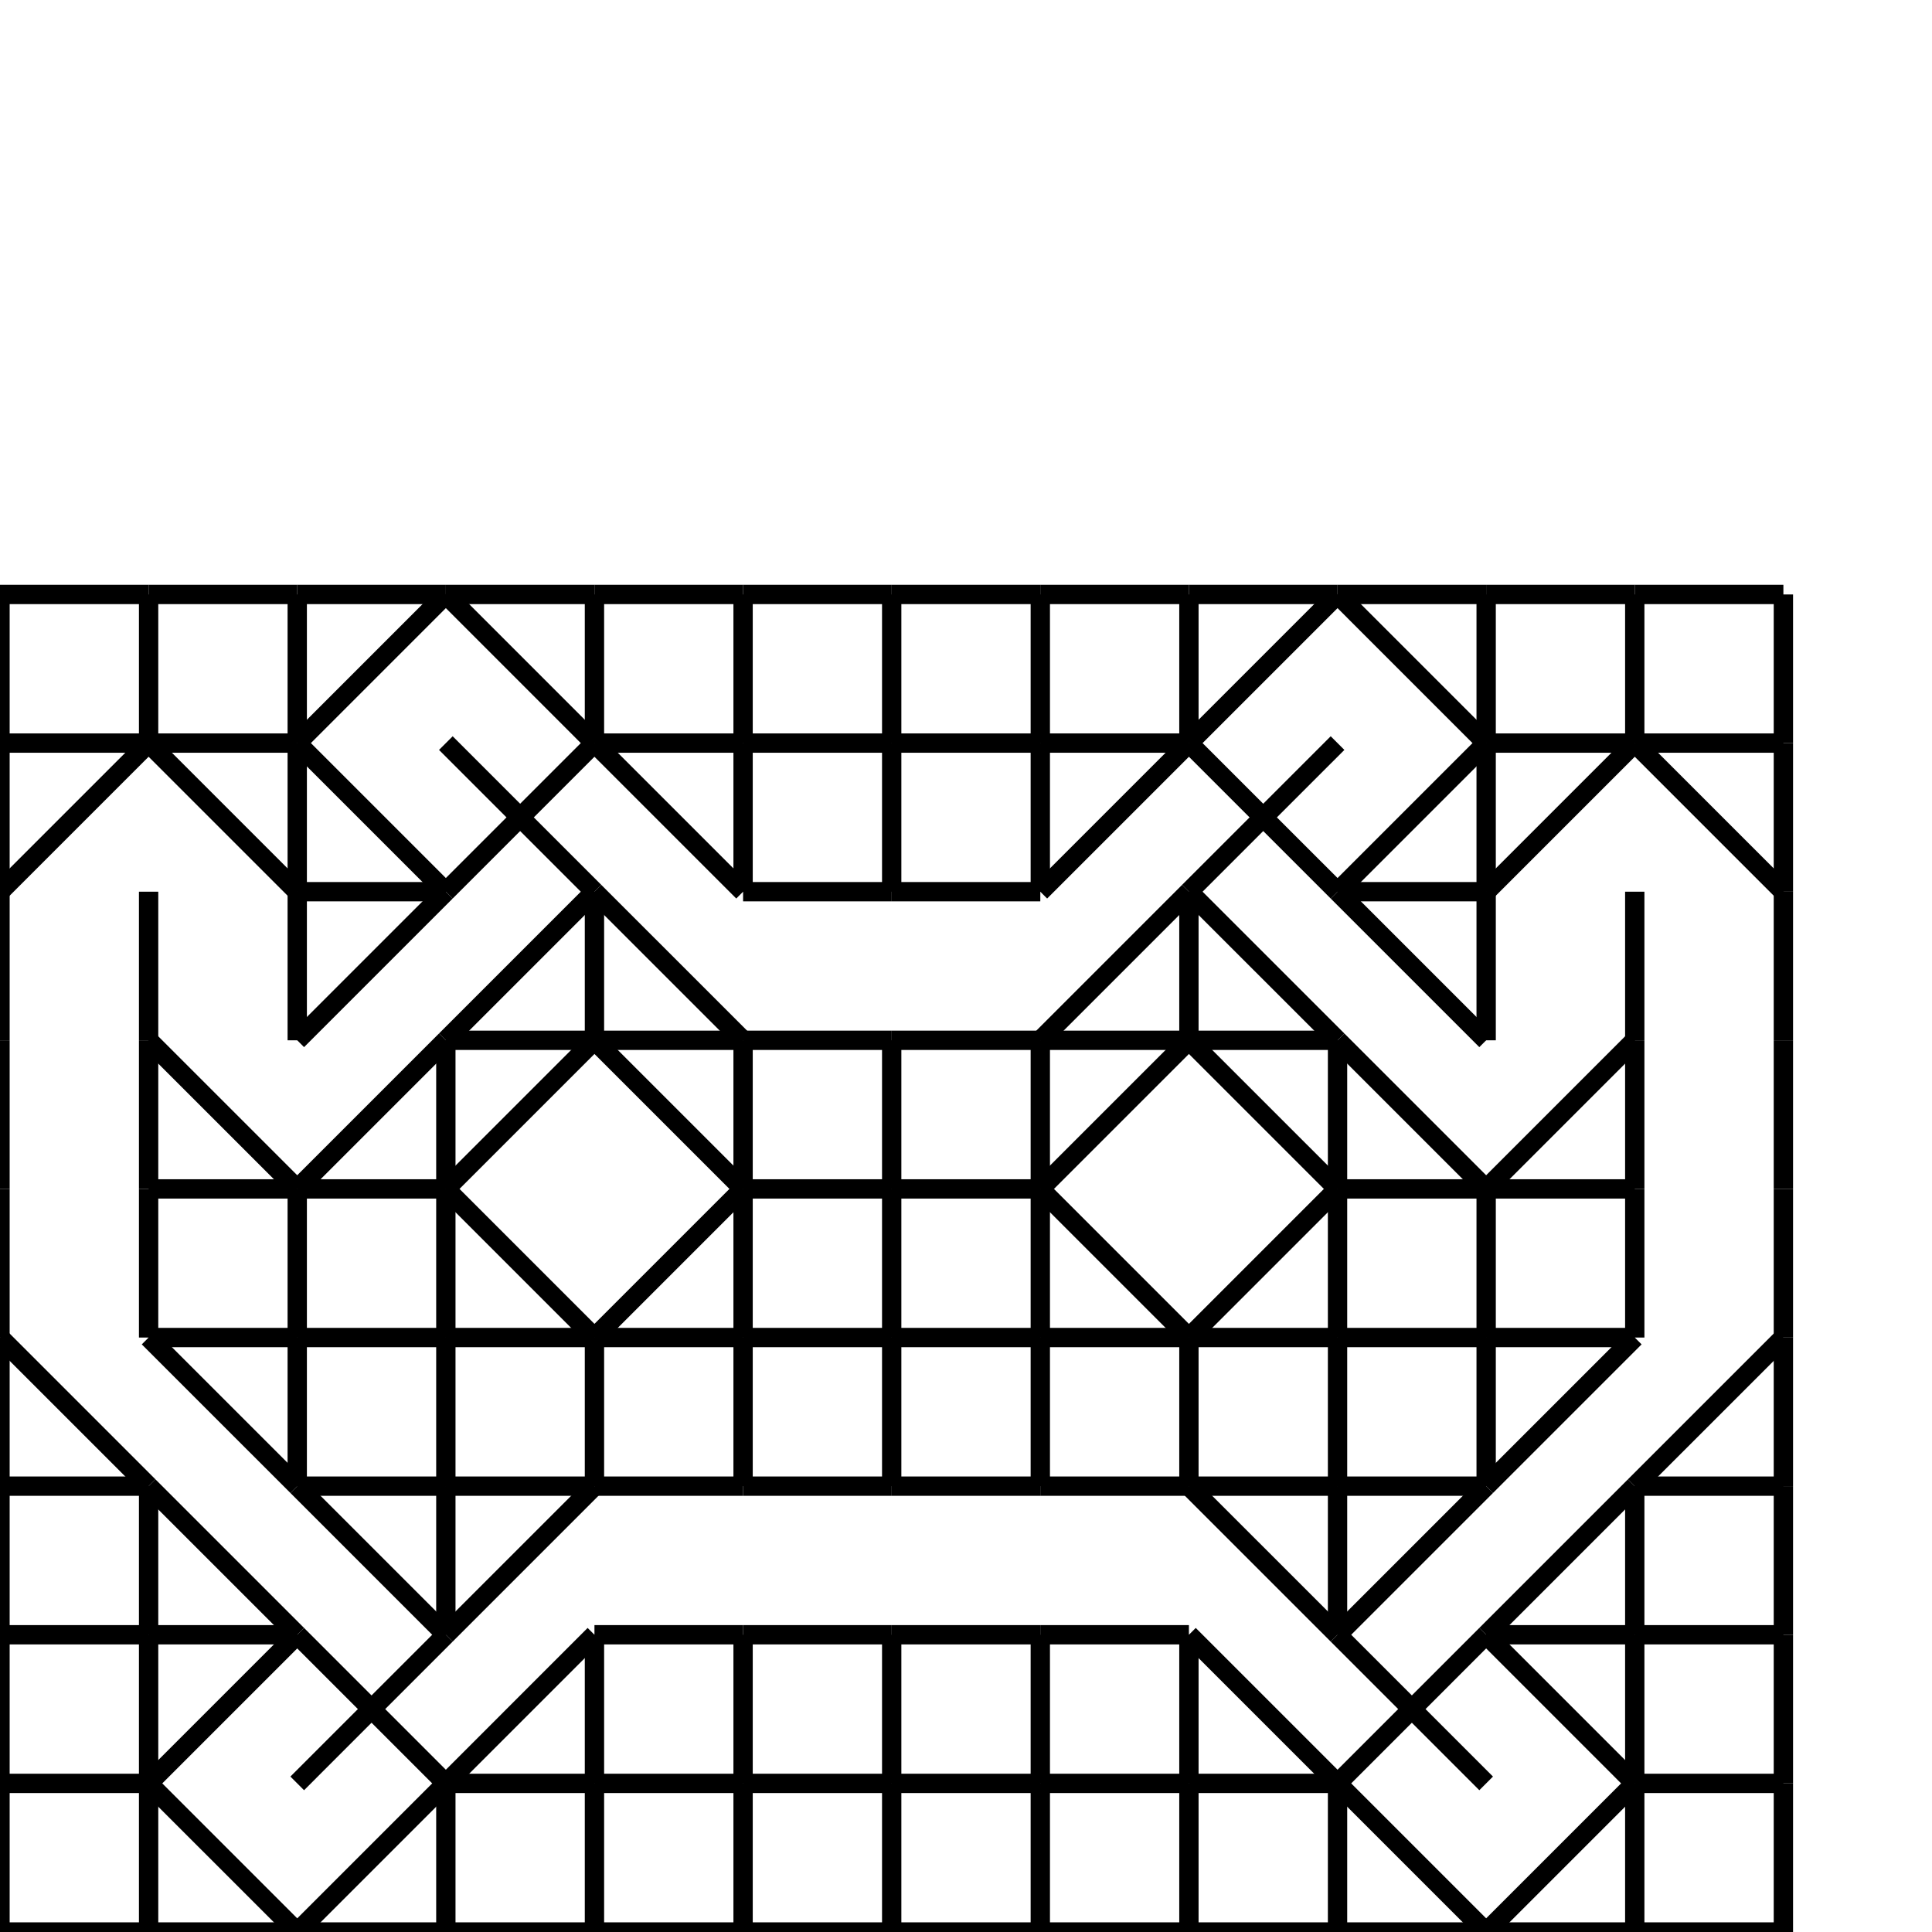 <?xml version="1.0" standalone="no" ?>
<!DOCTYPE svg PUBLIC "-//W3C//DTD SVG 1.1//EN" "http://www.w3.org/Graphics/SVG/1.1/DTD/svg11.dtd">
<svg width="100px" height="100px" xmlns="http://www.w3.org/2000/svg" version="1.1" >
	<line x1="0" y1="100" x2="7.692" y2="100" stroke-width="1" stroke="rgb(0,0,0)" />
	<line x1="0" y1="92.308" x2="0" y2="100" stroke-width="1" stroke="rgb(0,0,0)" />
	<line x1="0" y1="92.308" x2="7.692" y2="92.308" stroke-width="1" stroke="rgb(0,0,0)" />
	<line x1="0" y1="84.615" x2="0" y2="92.308" stroke-width="1" stroke="rgb(0,0,0)" />
	<line x1="0" y1="84.615" x2="7.692" y2="84.615" stroke-width="1" stroke="rgb(0,0,0)" />
	<line x1="0" y1="76.923" x2="0" y2="84.615" stroke-width="1" stroke="rgb(0,0,0)" />
	<line x1="0" y1="76.923" x2="7.692" y2="76.923" stroke-width="1" stroke="rgb(0,0,0)" />
	<line x1="0" y1="69.231" x2="0" y2="76.923" stroke-width="1" stroke="rgb(0,0,0)" />
	<line x1="0" y1="69.231" x2="7.692" y2="76.923" stroke-width="1" stroke="rgb(0,0,0)" />
	<line x1="0" y1="61.538" x2="0" y2="69.231" stroke-width="1" stroke="rgb(0,0,0)" />
	<line x1="0" y1="53.846" x2="0" y2="61.538" stroke-width="1" stroke="rgb(0,0,0)" />
	<line x1="0" y1="46.154" x2="0" y2="53.846" stroke-width="1" stroke="rgb(0,0,0)" />
	<line x1="0" y1="46.154" x2="7.692" y2="38.462" stroke-width="1" stroke="rgb(0,0,0)" />
	<line x1="0" y1="38.462" x2="0" y2="46.154" stroke-width="1" stroke="rgb(0,0,0)" />
	<line x1="0" y1="38.462" x2="7.692" y2="38.462" stroke-width="1" stroke="rgb(0,0,0)" />
	<line x1="0" y1="30.769" x2="0" y2="38.462" stroke-width="1" stroke="rgb(0,0,0)" />
	<line x1="0" y1="30.769" x2="7.692" y2="30.769" stroke-width="1" stroke="rgb(0,0,0)" />
	<line x1="7.692" y1="100" x2="15.385" y2="100" stroke-width="1" stroke="rgb(0,0,0)" />
	<line x1="7.692" y1="92.308" x2="7.692" y2="100" stroke-width="1" stroke="rgb(0,0,0)" />
	<line x1="7.692" y1="92.308" x2="15.385" y2="100" stroke-width="1" stroke="rgb(0,0,0)" />
	<line x1="7.692" y1="92.308" x2="15.385" y2="84.615" stroke-width="1" stroke="rgb(0,0,0)" />
	<line x1="7.692" y1="84.615" x2="7.692" y2="92.308" stroke-width="1" stroke="rgb(0,0,0)" />
	<line x1="7.692" y1="84.615" x2="15.385" y2="84.615" stroke-width="1" stroke="rgb(0,0,0)" />
	<line x1="7.692" y1="76.923" x2="7.692" y2="84.615" stroke-width="1" stroke="rgb(0,0,0)" />
	<line x1="7.692" y1="76.923" x2="15.385" y2="84.615" stroke-width="1" stroke="rgb(0,0,0)" />
	<line x1="7.692" y1="69.231" x2="15.385" y2="76.923" stroke-width="1" stroke="rgb(0,0,0)" />
	<line x1="7.692" y1="69.231" x2="15.385" y2="69.231" stroke-width="1" stroke="rgb(0,0,0)" />
	<line x1="7.692" y1="61.538" x2="7.692" y2="69.231" stroke-width="1" stroke="rgb(0,0,0)" />
	<line x1="7.692" y1="61.538" x2="15.385" y2="61.538" stroke-width="1" stroke="rgb(0,0,0)" />
	<line x1="7.692" y1="53.846" x2="7.692" y2="61.538" stroke-width="1" stroke="rgb(0,0,0)" />
	<line x1="7.692" y1="53.846" x2="15.385" y2="61.538" stroke-width="1" stroke="rgb(0,0,0)" />
	<line x1="7.692" y1="46.154" x2="7.692" y2="53.846" stroke-width="1" stroke="rgb(0,0,0)" />
	<line x1="7.692" y1="38.462" x2="15.385" y2="46.154" stroke-width="1" stroke="rgb(0,0,0)" />
	<line x1="7.692" y1="38.462" x2="15.385" y2="38.462" stroke-width="1" stroke="rgb(0,0,0)" />
	<line x1="7.692" y1="30.769" x2="7.692" y2="38.462" stroke-width="1" stroke="rgb(0,0,0)" />
	<line x1="7.692" y1="30.769" x2="15.385" y2="30.769" stroke-width="1" stroke="rgb(0,0,0)" />
	<line x1="15.385" y1="100" x2="23.077" y2="100" stroke-width="1" stroke="rgb(0,0,0)" />
	<line x1="15.385" y1="100" x2="23.077" y2="92.308" stroke-width="1" stroke="rgb(0,0,0)" />
	<line x1="15.385" y1="92.308" x2="23.077" y2="84.615" stroke-width="1" stroke="rgb(0,0,0)" />
	<line x1="15.385" y1="84.615" x2="23.077" y2="92.308" stroke-width="1" stroke="rgb(0,0,0)" />
	<line x1="15.385" y1="76.923" x2="23.077" y2="84.615" stroke-width="1" stroke="rgb(0,0,0)" />
	<line x1="15.385" y1="76.923" x2="23.077" y2="76.923" stroke-width="1" stroke="rgb(0,0,0)" />
	<line x1="15.385" y1="69.231" x2="15.385" y2="76.923" stroke-width="1" stroke="rgb(0,0,0)" />
	<line x1="15.385" y1="69.231" x2="23.077" y2="69.231" stroke-width="1" stroke="rgb(0,0,0)" />
	<line x1="15.385" y1="61.538" x2="15.385" y2="69.231" stroke-width="1" stroke="rgb(0,0,0)" />
	<line x1="15.385" y1="61.538" x2="23.077" y2="61.538" stroke-width="1" stroke="rgb(0,0,0)" />
	<line x1="15.385" y1="61.538" x2="23.077" y2="53.846" stroke-width="1" stroke="rgb(0,0,0)" />
	<line x1="15.385" y1="53.846" x2="23.077" y2="46.154" stroke-width="1" stroke="rgb(0,0,0)" />
	<line x1="15.385" y1="46.154" x2="15.385" y2="53.846" stroke-width="1" stroke="rgb(0,0,0)" />
	<line x1="15.385" y1="46.154" x2="23.077" y2="46.154" stroke-width="1" stroke="rgb(0,0,0)" />
	<line x1="15.385" y1="38.462" x2="15.385" y2="46.154" stroke-width="1" stroke="rgb(0,0,0)" />
	<line x1="15.385" y1="38.462" x2="23.077" y2="46.154" stroke-width="1" stroke="rgb(0,0,0)" />
	<line x1="15.385" y1="38.462" x2="23.077" y2="30.769" stroke-width="1" stroke="rgb(0,0,0)" />
	<line x1="15.385" y1="30.769" x2="15.385" y2="38.462" stroke-width="1" stroke="rgb(0,0,0)" />
	<line x1="15.385" y1="30.769" x2="23.077" y2="30.769" stroke-width="1" stroke="rgb(0,0,0)" />
	<line x1="23.077" y1="100" x2="30.769" y2="100" stroke-width="1" stroke="rgb(0,0,0)" />
	<line x1="23.077" y1="92.308" x2="23.077" y2="100" stroke-width="1" stroke="rgb(0,0,0)" />
	<line x1="23.077" y1="92.308" x2="30.769" y2="92.308" stroke-width="1" stroke="rgb(0,0,0)" />
	<line x1="23.077" y1="92.308" x2="30.769" y2="84.615" stroke-width="1" stroke="rgb(0,0,0)" />
	<line x1="23.077" y1="84.615" x2="30.769" y2="76.923" stroke-width="1" stroke="rgb(0,0,0)" />
	<line x1="23.077" y1="76.923" x2="23.077" y2="84.615" stroke-width="1" stroke="rgb(0,0,0)" />
	<line x1="23.077" y1="76.923" x2="30.769" y2="76.923" stroke-width="1" stroke="rgb(0,0,0)" />
	<line x1="23.077" y1="69.231" x2="23.077" y2="76.923" stroke-width="1" stroke="rgb(0,0,0)" />
	<line x1="23.077" y1="69.231" x2="30.769" y2="69.231" stroke-width="1" stroke="rgb(0,0,0)" />
	<line x1="23.077" y1="61.538" x2="23.077" y2="69.231" stroke-width="1" stroke="rgb(0,0,0)" />
	<line x1="23.077" y1="61.538" x2="30.769" y2="69.231" stroke-width="1" stroke="rgb(0,0,0)" />
	<line x1="23.077" y1="61.538" x2="30.769" y2="53.846" stroke-width="1" stroke="rgb(0,0,0)" />
	<line x1="23.077" y1="53.846" x2="23.077" y2="61.538" stroke-width="1" stroke="rgb(0,0,0)" />
	<line x1="23.077" y1="53.846" x2="30.769" y2="53.846" stroke-width="1" stroke="rgb(0,0,0)" />
	<line x1="23.077" y1="53.846" x2="30.769" y2="46.154" stroke-width="1" stroke="rgb(0,0,0)" />
	<line x1="23.077" y1="46.154" x2="30.769" y2="38.462" stroke-width="1" stroke="rgb(0,0,0)" />
	<line x1="23.077" y1="38.462" x2="30.769" y2="46.154" stroke-width="1" stroke="rgb(0,0,0)" />
	<line x1="23.077" y1="30.769" x2="30.769" y2="38.462" stroke-width="1" stroke="rgb(0,0,0)" />
	<line x1="23.077" y1="30.769" x2="30.769" y2="30.769" stroke-width="1" stroke="rgb(0,0,0)" />
	<line x1="30.769" y1="100" x2="38.462" y2="100" stroke-width="1" stroke="rgb(0,0,0)" />
	<line x1="30.769" y1="92.308" x2="30.769" y2="100" stroke-width="1" stroke="rgb(0,0,0)" />
	<line x1="30.769" y1="92.308" x2="38.462" y2="92.308" stroke-width="1" stroke="rgb(0,0,0)" />
	<line x1="30.769" y1="84.615" x2="30.769" y2="92.308" stroke-width="1" stroke="rgb(0,0,0)" />
	<line x1="30.769" y1="84.615" x2="38.462" y2="84.615" stroke-width="1" stroke="rgb(0,0,0)" />
	<line x1="30.769" y1="76.923" x2="38.462" y2="76.923" stroke-width="1" stroke="rgb(0,0,0)" />
	<line x1="30.769" y1="69.231" x2="30.769" y2="76.923" stroke-width="1" stroke="rgb(0,0,0)" />
	<line x1="30.769" y1="69.231" x2="38.462" y2="69.231" stroke-width="1" stroke="rgb(0,0,0)" />
	<line x1="30.769" y1="69.231" x2="38.462" y2="61.538" stroke-width="1" stroke="rgb(0,0,0)" />
	<line x1="30.769" y1="53.846" x2="38.462" y2="61.538" stroke-width="1" stroke="rgb(0,0,0)" />
	<line x1="30.769" y1="53.846" x2="38.462" y2="53.846" stroke-width="1" stroke="rgb(0,0,0)" />
	<line x1="30.769" y1="46.154" x2="30.769" y2="53.846" stroke-width="1" stroke="rgb(0,0,0)" />
	<line x1="30.769" y1="46.154" x2="38.462" y2="53.846" stroke-width="1" stroke="rgb(0,0,0)" />
	<line x1="30.769" y1="38.462" x2="38.462" y2="46.154" stroke-width="1" stroke="rgb(0,0,0)" />
	<line x1="30.769" y1="38.462" x2="38.462" y2="38.462" stroke-width="1" stroke="rgb(0,0,0)" />
	<line x1="30.769" y1="30.769" x2="30.769" y2="38.462" stroke-width="1" stroke="rgb(0,0,0)" />
	<line x1="30.769" y1="30.769" x2="38.462" y2="30.769" stroke-width="1" stroke="rgb(0,0,0)" />
	<line x1="38.462" y1="100" x2="46.154" y2="100" stroke-width="1" stroke="rgb(0,0,0)" />
	<line x1="38.462" y1="92.308" x2="38.462" y2="100" stroke-width="1" stroke="rgb(0,0,0)" />
	<line x1="38.462" y1="92.308" x2="46.154" y2="92.308" stroke-width="1" stroke="rgb(0,0,0)" />
	<line x1="38.462" y1="84.615" x2="38.462" y2="92.308" stroke-width="1" stroke="rgb(0,0,0)" />
	<line x1="38.462" y1="84.615" x2="46.154" y2="84.615" stroke-width="1" stroke="rgb(0,0,0)" />
	<line x1="38.462" y1="76.923" x2="46.154" y2="76.923" stroke-width="1" stroke="rgb(0,0,0)" />
	<line x1="38.462" y1="69.231" x2="38.462" y2="76.923" stroke-width="1" stroke="rgb(0,0,0)" />
	<line x1="38.462" y1="69.231" x2="46.154" y2="69.231" stroke-width="1" stroke="rgb(0,0,0)" />
	<line x1="38.462" y1="61.538" x2="38.462" y2="69.231" stroke-width="1" stroke="rgb(0,0,0)" />
	<line x1="38.462" y1="61.538" x2="46.154" y2="61.538" stroke-width="1" stroke="rgb(0,0,0)" />
	<line x1="38.462" y1="53.846" x2="38.462" y2="61.538" stroke-width="1" stroke="rgb(0,0,0)" />
	<line x1="38.462" y1="53.846" x2="46.154" y2="53.846" stroke-width="1" stroke="rgb(0,0,0)" />
	<line x1="38.462" y1="46.154" x2="46.154" y2="46.154" stroke-width="1" stroke="rgb(0,0,0)" />
	<line x1="38.462" y1="38.462" x2="38.462" y2="46.154" stroke-width="1" stroke="rgb(0,0,0)" />
	<line x1="38.462" y1="38.462" x2="46.154" y2="38.462" stroke-width="1" stroke="rgb(0,0,0)" />
	<line x1="38.462" y1="30.769" x2="38.462" y2="38.462" stroke-width="1" stroke="rgb(0,0,0)" />
	<line x1="38.462" y1="30.769" x2="46.154" y2="30.769" stroke-width="1" stroke="rgb(0,0,0)" />
	<line x1="46.154" y1="100" x2="53.846" y2="100" stroke-width="1" stroke="rgb(0,0,0)" />
	<line x1="46.154" y1="92.308" x2="46.154" y2="100" stroke-width="1" stroke="rgb(0,0,0)" />
	<line x1="46.154" y1="92.308" x2="53.846" y2="92.308" stroke-width="1" stroke="rgb(0,0,0)" />
	<line x1="46.154" y1="84.615" x2="46.154" y2="92.308" stroke-width="1" stroke="rgb(0,0,0)" />
	<line x1="46.154" y1="84.615" x2="53.846" y2="84.615" stroke-width="1" stroke="rgb(0,0,0)" />
	<line x1="46.154" y1="76.923" x2="53.846" y2="76.923" stroke-width="1" stroke="rgb(0,0,0)" />
	<line x1="46.154" y1="69.231" x2="46.154" y2="76.923" stroke-width="1" stroke="rgb(0,0,0)" />
	<line x1="46.154" y1="69.231" x2="53.846" y2="69.231" stroke-width="1" stroke="rgb(0,0,0)" />
	<line x1="46.154" y1="61.538" x2="46.154" y2="69.231" stroke-width="1" stroke="rgb(0,0,0)" />
	<line x1="46.154" y1="61.538" x2="53.846" y2="61.538" stroke-width="1" stroke="rgb(0,0,0)" />
	<line x1="46.154" y1="53.846" x2="46.154" y2="61.538" stroke-width="1" stroke="rgb(0,0,0)" />
	<line x1="46.154" y1="53.846" x2="53.846" y2="53.846" stroke-width="1" stroke="rgb(0,0,0)" />
	<line x1="46.154" y1="46.154" x2="53.846" y2="46.154" stroke-width="1" stroke="rgb(0,0,0)" />
	<line x1="46.154" y1="38.462" x2="46.154" y2="46.154" stroke-width="1" stroke="rgb(0,0,0)" />
	<line x1="46.154" y1="38.462" x2="53.846" y2="38.462" stroke-width="1" stroke="rgb(0,0,0)" />
	<line x1="46.154" y1="30.769" x2="46.154" y2="38.462" stroke-width="1" stroke="rgb(0,0,0)" />
	<line x1="46.154" y1="30.769" x2="53.846" y2="30.769" stroke-width="1" stroke="rgb(0,0,0)" />
	<line x1="53.846" y1="100" x2="61.538" y2="100" stroke-width="1" stroke="rgb(0,0,0)" />
	<line x1="53.846" y1="92.308" x2="53.846" y2="100" stroke-width="1" stroke="rgb(0,0,0)" />
	<line x1="53.846" y1="92.308" x2="61.538" y2="92.308" stroke-width="1" stroke="rgb(0,0,0)" />
	<line x1="53.846" y1="84.615" x2="53.846" y2="92.308" stroke-width="1" stroke="rgb(0,0,0)" />
	<line x1="53.846" y1="84.615" x2="61.538" y2="84.615" stroke-width="1" stroke="rgb(0,0,0)" />
	<line x1="53.846" y1="76.923" x2="61.538" y2="76.923" stroke-width="1" stroke="rgb(0,0,0)" />
	<line x1="53.846" y1="69.231" x2="53.846" y2="76.923" stroke-width="1" stroke="rgb(0,0,0)" />
	<line x1="53.846" y1="69.231" x2="61.538" y2="69.231" stroke-width="1" stroke="rgb(0,0,0)" />
	<line x1="53.846" y1="61.538" x2="53.846" y2="69.231" stroke-width="1" stroke="rgb(0,0,0)" />
	<line x1="53.846" y1="61.538" x2="61.538" y2="69.231" stroke-width="1" stroke="rgb(0,0,0)" />
	<line x1="53.846" y1="61.538" x2="61.538" y2="53.846" stroke-width="1" stroke="rgb(0,0,0)" />
	<line x1="53.846" y1="53.846" x2="53.846" y2="61.538" stroke-width="1" stroke="rgb(0,0,0)" />
	<line x1="53.846" y1="53.846" x2="61.538" y2="53.846" stroke-width="1" stroke="rgb(0,0,0)" />
	<line x1="53.846" y1="53.846" x2="61.538" y2="46.154" stroke-width="1" stroke="rgb(0,0,0)" />
	<line x1="53.846" y1="46.154" x2="61.538" y2="38.462" stroke-width="1" stroke="rgb(0,0,0)" />
	<line x1="53.846" y1="38.462" x2="53.846" y2="46.154" stroke-width="1" stroke="rgb(0,0,0)" />
	<line x1="53.846" y1="38.462" x2="61.538" y2="38.462" stroke-width="1" stroke="rgb(0,0,0)" />
	<line x1="53.846" y1="30.769" x2="53.846" y2="38.462" stroke-width="1" stroke="rgb(0,0,0)" />
	<line x1="53.846" y1="30.769" x2="61.538" y2="30.769" stroke-width="1" stroke="rgb(0,0,0)" />
	<line x1="61.538" y1="100" x2="69.231" y2="100" stroke-width="1" stroke="rgb(0,0,0)" />
	<line x1="61.538" y1="92.308" x2="61.538" y2="100" stroke-width="1" stroke="rgb(0,0,0)" />
	<line x1="61.538" y1="92.308" x2="69.231" y2="92.308" stroke-width="1" stroke="rgb(0,0,0)" />
	<line x1="61.538" y1="84.615" x2="61.538" y2="92.308" stroke-width="1" stroke="rgb(0,0,0)" />
	<line x1="61.538" y1="84.615" x2="69.231" y2="92.308" stroke-width="1" stroke="rgb(0,0,0)" />
	<line x1="61.538" y1="76.923" x2="69.231" y2="84.615" stroke-width="1" stroke="rgb(0,0,0)" />
	<line x1="61.538" y1="76.923" x2="69.231" y2="76.923" stroke-width="1" stroke="rgb(0,0,0)" />
	<line x1="61.538" y1="69.231" x2="61.538" y2="76.923" stroke-width="1" stroke="rgb(0,0,0)" />
	<line x1="61.538" y1="69.231" x2="69.231" y2="69.231" stroke-width="1" stroke="rgb(0,0,0)" />
	<line x1="61.538" y1="69.231" x2="69.231" y2="61.538" stroke-width="1" stroke="rgb(0,0,0)" />
	<line x1="61.538" y1="53.846" x2="69.231" y2="61.538" stroke-width="1" stroke="rgb(0,0,0)" />
	<line x1="61.538" y1="53.846" x2="69.231" y2="53.846" stroke-width="1" stroke="rgb(0,0,0)" />
	<line x1="61.538" y1="46.154" x2="61.538" y2="53.846" stroke-width="1" stroke="rgb(0,0,0)" />
	<line x1="61.538" y1="46.154" x2="69.231" y2="53.846" stroke-width="1" stroke="rgb(0,0,0)" />
	<line x1="61.538" y1="46.154" x2="69.231" y2="38.462" stroke-width="1" stroke="rgb(0,0,0)" />
	<line x1="61.538" y1="38.462" x2="69.231" y2="46.154" stroke-width="1" stroke="rgb(0,0,0)" />
	<line x1="61.538" y1="38.462" x2="69.231" y2="30.769" stroke-width="1" stroke="rgb(0,0,0)" />
	<line x1="61.538" y1="30.769" x2="61.538" y2="38.462" stroke-width="1" stroke="rgb(0,0,0)" />
	<line x1="61.538" y1="30.769" x2="69.231" y2="30.769" stroke-width="1" stroke="rgb(0,0,0)" />
	<line x1="69.231" y1="100" x2="76.923" y2="100" stroke-width="1" stroke="rgb(0,0,0)" />
	<line x1="69.231" y1="92.308" x2="69.231" y2="100" stroke-width="1" stroke="rgb(0,0,0)" />
	<line x1="69.231" y1="92.308" x2="76.923" y2="100" stroke-width="1" stroke="rgb(0,0,0)" />
	<line x1="69.231" y1="92.308" x2="76.923" y2="84.615" stroke-width="1" stroke="rgb(0,0,0)" />
	<line x1="69.231" y1="84.615" x2="76.923" y2="92.308" stroke-width="1" stroke="rgb(0,0,0)" />
	<line x1="69.231" y1="84.615" x2="76.923" y2="76.923" stroke-width="1" stroke="rgb(0,0,0)" />
	<line x1="69.231" y1="76.923" x2="69.231" y2="84.615" stroke-width="1" stroke="rgb(0,0,0)" />
	<line x1="69.231" y1="76.923" x2="76.923" y2="76.923" stroke-width="1" stroke="rgb(0,0,0)" />
	<line x1="69.231" y1="69.231" x2="69.231" y2="76.923" stroke-width="1" stroke="rgb(0,0,0)" />
	<line x1="69.231" y1="69.231" x2="76.923" y2="69.231" stroke-width="1" stroke="rgb(0,0,0)" />
	<line x1="69.231" y1="61.538" x2="69.231" y2="69.231" stroke-width="1" stroke="rgb(0,0,0)" />
	<line x1="69.231" y1="61.538" x2="76.923" y2="61.538" stroke-width="1" stroke="rgb(0,0,0)" />
	<line x1="69.231" y1="53.846" x2="69.231" y2="61.538" stroke-width="1" stroke="rgb(0,0,0)" />
	<line x1="69.231" y1="53.846" x2="76.923" y2="61.538" stroke-width="1" stroke="rgb(0,0,0)" />
	<line x1="69.231" y1="46.154" x2="76.923" y2="53.846" stroke-width="1" stroke="rgb(0,0,0)" />
	<line x1="69.231" y1="46.154" x2="76.923" y2="46.154" stroke-width="1" stroke="rgb(0,0,0)" />
	<line x1="69.231" y1="46.154" x2="76.923" y2="38.462" stroke-width="1" stroke="rgb(0,0,0)" />
	<line x1="69.231" y1="30.769" x2="76.923" y2="38.462" stroke-width="1" stroke="rgb(0,0,0)" />
	<line x1="69.231" y1="30.769" x2="76.923" y2="30.769" stroke-width="1" stroke="rgb(0,0,0)" />
	<line x1="76.923" y1="100" x2="84.615" y2="100" stroke-width="1" stroke="rgb(0,0,0)" />
	<line x1="76.923" y1="100" x2="84.615" y2="92.308" stroke-width="1" stroke="rgb(0,0,0)" />
	<line x1="76.923" y1="84.615" x2="84.615" y2="92.308" stroke-width="1" stroke="rgb(0,0,0)" />
	<line x1="76.923" y1="84.615" x2="84.615" y2="84.615" stroke-width="1" stroke="rgb(0,0,0)" />
	<line x1="76.923" y1="84.615" x2="84.615" y2="76.923" stroke-width="1" stroke="rgb(0,0,0)" />
	<line x1="76.923" y1="76.923" x2="84.615" y2="69.231" stroke-width="1" stroke="rgb(0,0,0)" />
	<line x1="76.923" y1="69.231" x2="76.923" y2="76.923" stroke-width="1" stroke="rgb(0,0,0)" />
	<line x1="76.923" y1="69.231" x2="84.615" y2="69.231" stroke-width="1" stroke="rgb(0,0,0)" />
	<line x1="76.923" y1="61.538" x2="76.923" y2="69.231" stroke-width="1" stroke="rgb(0,0,0)" />
	<line x1="76.923" y1="61.538" x2="84.615" y2="61.538" stroke-width="1" stroke="rgb(0,0,0)" />
	<line x1="76.923" y1="61.538" x2="84.615" y2="53.846" stroke-width="1" stroke="rgb(0,0,0)" />
	<line x1="76.923" y1="46.154" x2="76.923" y2="53.846" stroke-width="1" stroke="rgb(0,0,0)" />
	<line x1="76.923" y1="46.154" x2="84.615" y2="38.462" stroke-width="1" stroke="rgb(0,0,0)" />
	<line x1="76.923" y1="38.462" x2="76.923" y2="46.154" stroke-width="1" stroke="rgb(0,0,0)" />
	<line x1="76.923" y1="38.462" x2="84.615" y2="38.462" stroke-width="1" stroke="rgb(0,0,0)" />
	<line x1="76.923" y1="30.769" x2="76.923" y2="38.462" stroke-width="1" stroke="rgb(0,0,0)" />
	<line x1="76.923" y1="30.769" x2="84.615" y2="30.769" stroke-width="1" stroke="rgb(0,0,0)" />
	<line x1="84.615" y1="100" x2="92.308" y2="100" stroke-width="1" stroke="rgb(0,0,0)" />
	<line x1="84.615" y1="92.308" x2="84.615" y2="100" stroke-width="1" stroke="rgb(0,0,0)" />
	<line x1="84.615" y1="92.308" x2="92.308" y2="92.308" stroke-width="1" stroke="rgb(0,0,0)" />
	<line x1="84.615" y1="84.615" x2="84.615" y2="92.308" stroke-width="1" stroke="rgb(0,0,0)" />
	<line x1="84.615" y1="84.615" x2="92.308" y2="84.615" stroke-width="1" stroke="rgb(0,0,0)" />
	<line x1="84.615" y1="76.923" x2="84.615" y2="84.615" stroke-width="1" stroke="rgb(0,0,0)" />
	<line x1="84.615" y1="76.923" x2="92.308" y2="76.923" stroke-width="1" stroke="rgb(0,0,0)" />
	<line x1="84.615" y1="76.923" x2="92.308" y2="69.231" stroke-width="1" stroke="rgb(0,0,0)" />
	<line x1="84.615" y1="61.538" x2="84.615" y2="69.231" stroke-width="1" stroke="rgb(0,0,0)" />
	<line x1="84.615" y1="53.846" x2="84.615" y2="61.538" stroke-width="1" stroke="rgb(0,0,0)" />
	<line x1="84.615" y1="46.154" x2="84.615" y2="53.846" stroke-width="1" stroke="rgb(0,0,0)" />
	<line x1="84.615" y1="38.462" x2="92.308" y2="46.154" stroke-width="1" stroke="rgb(0,0,0)" />
	<line x1="84.615" y1="38.462" x2="92.308" y2="38.462" stroke-width="1" stroke="rgb(0,0,0)" />
	<line x1="84.615" y1="30.769" x2="84.615" y2="38.462" stroke-width="1" stroke="rgb(0,0,0)" />
	<line x1="84.615" y1="30.769" x2="92.308" y2="30.769" stroke-width="1" stroke="rgb(0,0,0)" />
	<line x1="92.308" y1="92.308" x2="92.308" y2="100" stroke-width="1" stroke="rgb(0,0,0)" />
	<line x1="92.308" y1="84.615" x2="92.308" y2="92.308" stroke-width="1" stroke="rgb(0,0,0)" />
	<line x1="92.308" y1="76.923" x2="92.308" y2="84.615" stroke-width="1" stroke="rgb(0,0,0)" />
	<line x1="92.308" y1="69.231" x2="92.308" y2="76.923" stroke-width="1" stroke="rgb(0,0,0)" />
	<line x1="92.308" y1="61.538" x2="92.308" y2="69.231" stroke-width="1" stroke="rgb(0,0,0)" />
	<line x1="92.308" y1="53.846" x2="92.308" y2="61.538" stroke-width="1" stroke="rgb(0,0,0)" />
	<line x1="92.308" y1="46.154" x2="92.308" y2="53.846" stroke-width="1" stroke="rgb(0,0,0)" />
	<line x1="92.308" y1="38.462" x2="92.308" y2="46.154" stroke-width="1" stroke="rgb(0,0,0)" />
	<line x1="92.308" y1="30.769" x2="92.308" y2="38.462" stroke-width="1" stroke="rgb(0,0,0)" />
</svg>
